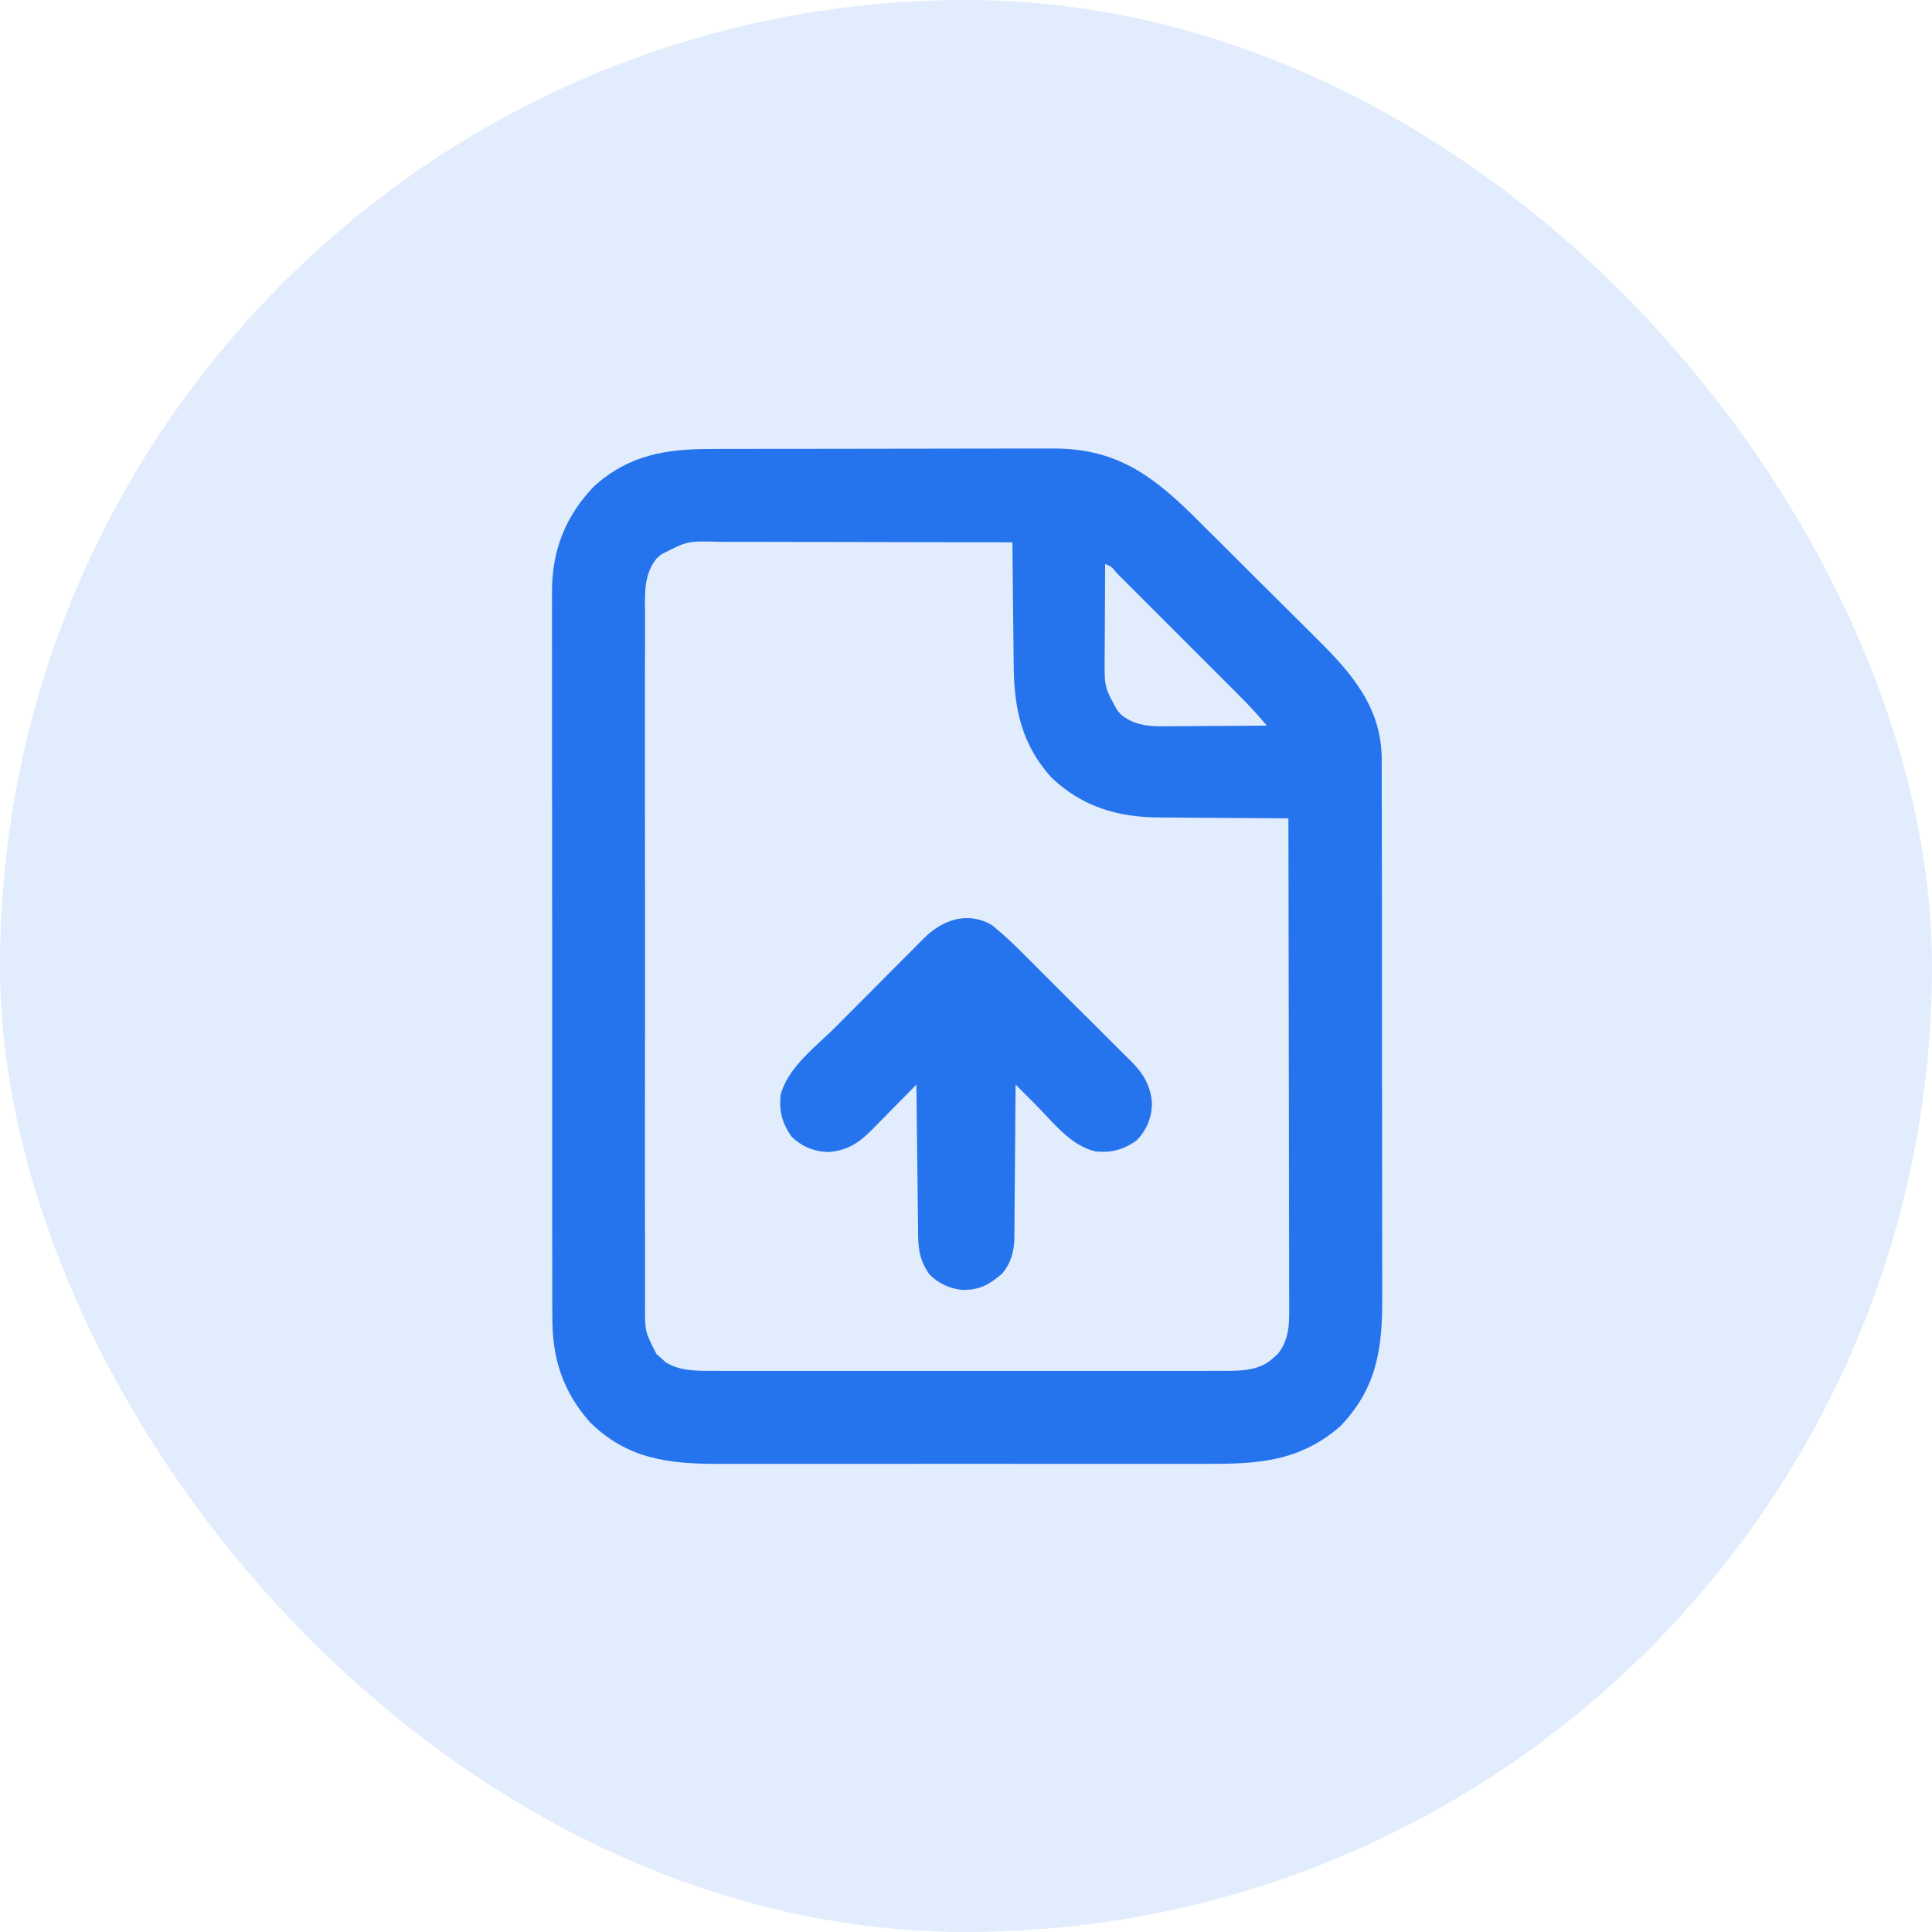 <svg width="42" height="42" viewBox="0 0 42 42" fill="none" xmlns="http://www.w3.org/2000/svg">
<rect width="42" height="42" rx="21" fill="#2574ED" fill-opacity="0.14"/>
<path d="M15.475 9.76C15.563 9.76 15.651 9.759 15.739 9.759C15.978 9.758 16.216 9.758 16.454 9.758C16.603 9.758 16.752 9.758 16.901 9.758C17.422 9.757 17.944 9.756 18.465 9.756C18.949 9.756 19.433 9.755 19.918 9.754C20.335 9.753 20.752 9.752 21.169 9.752C21.417 9.752 21.666 9.752 21.914 9.751C22.148 9.75 22.382 9.75 22.616 9.751C22.701 9.751 22.787 9.751 22.872 9.75C24.215 9.742 25.005 10.289 25.936 11.208C26.094 11.364 26.252 11.521 26.409 11.678C26.45 11.719 26.492 11.761 26.535 11.803C26.731 11.999 26.928 12.195 27.124 12.391C27.349 12.615 27.574 12.839 27.8 13.063C27.997 13.258 28.194 13.454 28.39 13.65C28.473 13.733 28.556 13.816 28.639 13.898C29.394 14.645 30.03 15.384 30.038 16.499C30.037 16.574 30.037 16.574 30.037 16.65C30.037 16.704 30.038 16.758 30.038 16.813C30.038 16.993 30.038 17.173 30.038 17.353C30.038 17.482 30.039 17.611 30.039 17.74C30.04 18.055 30.04 18.369 30.04 18.683C30.04 18.939 30.041 19.194 30.041 19.45C30.042 20.175 30.042 20.901 30.042 21.627C30.042 21.666 30.042 21.705 30.042 21.745C30.042 21.784 30.042 21.823 30.042 21.864C30.042 22.497 30.043 23.131 30.044 23.765C30.046 24.416 30.046 25.068 30.046 25.72C30.046 26.085 30.046 26.451 30.047 26.816C30.048 27.127 30.048 27.438 30.048 27.75C30.047 27.908 30.047 28.067 30.048 28.225C30.053 29.322 29.928 30.184 29.134 31.008C28.243 31.781 27.331 31.826 26.208 31.823C26.082 31.823 25.957 31.824 25.831 31.824C25.526 31.825 25.222 31.824 24.917 31.824C24.669 31.824 24.421 31.824 24.174 31.824C24.138 31.824 24.103 31.824 24.066 31.824C23.994 31.824 23.922 31.824 23.851 31.824C23.178 31.824 22.505 31.824 21.832 31.823C21.255 31.823 20.679 31.823 20.103 31.823C19.432 31.824 18.761 31.824 18.091 31.824C18.019 31.824 17.947 31.824 17.876 31.824C17.841 31.824 17.805 31.824 17.769 31.824C17.522 31.824 17.274 31.824 17.027 31.824C16.726 31.825 16.424 31.824 16.122 31.824C15.968 31.823 15.815 31.823 15.661 31.824C14.562 31.826 13.645 31.73 12.822 30.914C12.221 30.229 12.002 29.514 12.007 28.615C12.006 28.545 12.006 28.474 12.006 28.404C12.005 28.212 12.005 28.02 12.006 27.828C12.006 27.62 12.005 27.413 12.005 27.205C12.004 26.799 12.004 26.392 12.004 25.986C12.004 25.655 12.004 25.325 12.004 24.994C12.004 24.947 12.004 24.9 12.004 24.852C12.004 24.756 12.004 24.66 12.004 24.565C12.003 23.668 12.003 22.771 12.004 21.875C12.004 21.055 12.004 20.236 12.003 19.416C12.001 18.574 12.001 17.732 12.001 16.889C12.001 16.417 12.001 15.944 12.001 15.472C12 15.069 12 14.667 12.001 14.265C12.001 14.06 12.001 13.855 12 13.65C12 13.461 12 13.273 12.001 13.085C12.001 13.018 12.001 12.95 12 12.882C11.994 11.977 12.287 11.224 12.915 10.571C13.68 9.882 14.49 9.759 15.475 9.76ZM14.374 12.053C14.341 12.083 14.307 12.112 14.272 12.143C13.998 12.489 14.02 12.874 14.022 13.295C14.022 13.362 14.022 13.43 14.022 13.497C14.021 13.681 14.021 13.866 14.022 14.05C14.022 14.249 14.022 14.448 14.021 14.648C14.021 15.037 14.021 15.427 14.021 15.817C14.022 16.134 14.022 16.451 14.021 16.768C14.021 16.813 14.021 16.858 14.021 16.904C14.021 16.996 14.021 17.088 14.021 17.179C14.021 18.039 14.021 18.898 14.022 19.757C14.023 20.494 14.023 21.231 14.022 21.968C14.021 22.825 14.021 23.681 14.021 24.537C14.021 24.628 14.021 24.72 14.021 24.811C14.021 24.856 14.021 24.901 14.021 24.947C14.022 25.264 14.021 25.58 14.021 25.896C14.021 26.282 14.021 26.668 14.022 27.053C14.022 27.25 14.022 27.447 14.022 27.644C14.021 27.824 14.021 28.004 14.022 28.184C14.022 28.249 14.022 28.314 14.022 28.38C14.019 28.944 14.019 28.944 14.272 29.436C14.306 29.466 14.339 29.495 14.374 29.526C14.424 29.571 14.424 29.571 14.474 29.618C14.792 29.81 15.167 29.803 15.528 29.801C15.577 29.801 15.626 29.802 15.677 29.802C15.84 29.802 16.004 29.802 16.167 29.802C16.285 29.802 16.403 29.802 16.52 29.802C16.806 29.802 17.092 29.802 17.377 29.802C17.61 29.802 17.842 29.802 18.074 29.802C18.124 29.802 18.124 29.802 18.175 29.802C18.242 29.802 18.309 29.802 18.377 29.802C19.007 29.802 19.637 29.802 20.268 29.802C20.808 29.801 21.349 29.801 21.889 29.802C22.517 29.802 23.145 29.802 23.774 29.802C23.841 29.802 23.908 29.802 23.975 29.802C24.008 29.802 24.041 29.802 24.075 29.802C24.307 29.802 24.539 29.802 24.771 29.802C25.083 29.802 25.395 29.802 25.708 29.802C25.822 29.802 25.937 29.802 26.052 29.802C26.208 29.802 26.365 29.802 26.521 29.801C26.566 29.802 26.611 29.802 26.658 29.802C27.027 29.8 27.392 29.786 27.675 29.526C27.726 29.481 27.726 29.481 27.777 29.436C28.009 29.143 28.029 28.836 28.026 28.477C28.026 28.431 28.026 28.385 28.026 28.338C28.026 28.185 28.026 28.032 28.025 27.879C28.025 27.769 28.025 27.659 28.025 27.549C28.025 27.251 28.024 26.953 28.023 26.655C28.023 26.375 28.022 26.095 28.022 25.814C28.022 25.26 28.021 24.705 28.02 24.151C28.018 23.612 28.017 23.074 28.017 22.535C28.017 22.502 28.017 22.469 28.017 22.434C28.016 22.268 28.016 22.101 28.016 21.934C28.015 20.553 28.012 19.171 28.009 17.789C27.966 17.789 27.924 17.789 27.88 17.789C27.476 17.787 27.072 17.784 26.668 17.781C26.46 17.779 26.253 17.777 26.045 17.777C25.844 17.776 25.643 17.774 25.442 17.772C25.366 17.771 25.29 17.771 25.214 17.771C24.31 17.77 23.523 17.54 22.853 16.899C22.206 16.179 22.043 15.395 22.037 14.458C22.036 14.381 22.035 14.304 22.034 14.227C22.031 14.025 22.029 13.823 22.028 13.621C22.026 13.415 22.023 13.208 22.021 13.002C22.017 12.598 22.013 12.194 22.009 11.789C21.106 11.787 20.202 11.786 19.299 11.784C18.88 11.784 18.46 11.783 18.041 11.782C17.675 11.781 17.309 11.781 16.943 11.78C16.75 11.78 16.556 11.78 16.363 11.779C16.18 11.779 15.998 11.779 15.816 11.779C15.749 11.779 15.682 11.778 15.615 11.778C14.948 11.759 14.948 11.759 14.374 12.053ZM24.025 12.258C24.022 12.611 24.021 12.964 24.02 13.316C24.019 13.436 24.018 13.556 24.018 13.676C24.016 13.849 24.016 14.022 24.015 14.194C24.015 14.248 24.015 14.301 24.014 14.356C24.012 14.942 24.012 14.942 24.288 15.44C24.318 15.473 24.348 15.507 24.378 15.542C24.715 15.809 25.078 15.793 25.489 15.787C25.578 15.787 25.578 15.787 25.668 15.787C25.823 15.786 25.978 15.785 26.133 15.783C26.291 15.782 26.45 15.781 26.609 15.781C26.919 15.779 27.23 15.777 27.54 15.774C27.348 15.544 27.148 15.327 26.935 15.116C26.904 15.085 26.873 15.053 26.841 15.021C26.739 14.92 26.638 14.818 26.536 14.716C26.465 14.645 26.394 14.574 26.323 14.503C26.175 14.355 26.027 14.207 25.878 14.059C25.688 13.869 25.498 13.678 25.308 13.488C25.161 13.341 25.015 13.195 24.869 13.049C24.799 12.979 24.728 12.909 24.658 12.838C24.561 12.741 24.463 12.643 24.365 12.546C24.336 12.516 24.307 12.487 24.276 12.457C24.168 12.322 24.168 12.322 24.025 12.258Z" fill="#2574ED"/>
<path d="M21.562 20.109C21.96 20.429 22.315 20.806 22.675 21.166C22.705 21.196 22.735 21.225 22.766 21.256C22.923 21.413 23.081 21.57 23.238 21.727C23.4 21.888 23.562 22.049 23.724 22.21C23.85 22.335 23.975 22.46 24.1 22.585C24.16 22.644 24.219 22.704 24.279 22.763C24.363 22.846 24.446 22.929 24.529 23.012C24.554 23.036 24.578 23.061 24.603 23.085C24.863 23.348 25.018 23.616 25.043 23.988C25.038 24.3 24.924 24.576 24.703 24.797C24.415 24.997 24.162 25.064 23.812 25.031C23.264 24.899 22.891 24.392 22.507 24.007C22.445 23.945 22.445 23.945 22.382 23.882C22.28 23.781 22.179 23.68 22.078 23.578C22.078 23.645 22.078 23.645 22.077 23.713C22.075 24.132 22.071 24.551 22.067 24.971C22.065 25.186 22.063 25.402 22.062 25.617C22.061 25.825 22.059 26.034 22.056 26.242C22.056 26.321 22.055 26.4 22.055 26.479C22.054 26.591 22.053 26.702 22.052 26.814C22.052 26.862 22.052 26.862 22.052 26.912C22.046 27.211 21.975 27.462 21.782 27.691C21.492 27.935 21.294 28.047 20.913 28.041C20.639 28.014 20.398 27.898 20.203 27.703C20.004 27.415 19.962 27.178 19.959 26.835C19.959 26.8 19.958 26.764 19.958 26.728C19.956 26.612 19.955 26.496 19.954 26.38C19.953 26.299 19.952 26.218 19.951 26.138C19.948 25.926 19.946 25.713 19.944 25.501C19.942 25.285 19.939 25.069 19.936 24.852C19.931 24.427 19.927 24.003 19.922 23.578C19.887 23.614 19.852 23.65 19.815 23.687C19.684 23.821 19.552 23.955 19.419 24.088C19.362 24.146 19.305 24.204 19.249 24.262C19.167 24.346 19.084 24.429 19.002 24.512C18.977 24.538 18.952 24.563 18.926 24.59C18.659 24.857 18.393 25.018 18.012 25.043C17.7 25.038 17.424 24.924 17.203 24.703C17.004 24.415 16.936 24.162 16.969 23.812C17.114 23.213 17.742 22.749 18.166 22.325C18.196 22.295 18.225 22.265 18.256 22.234C18.413 22.077 18.57 21.919 18.727 21.762C18.888 21.6 19.049 21.438 19.21 21.276C19.335 21.151 19.46 21.025 19.585 20.9C19.644 20.84 19.704 20.781 19.763 20.721C19.846 20.637 19.929 20.554 20.012 20.471C20.037 20.446 20.061 20.422 20.085 20.397C20.493 19.994 21.032 19.803 21.562 20.109Z" fill="#2574ED"/>
</svg>
